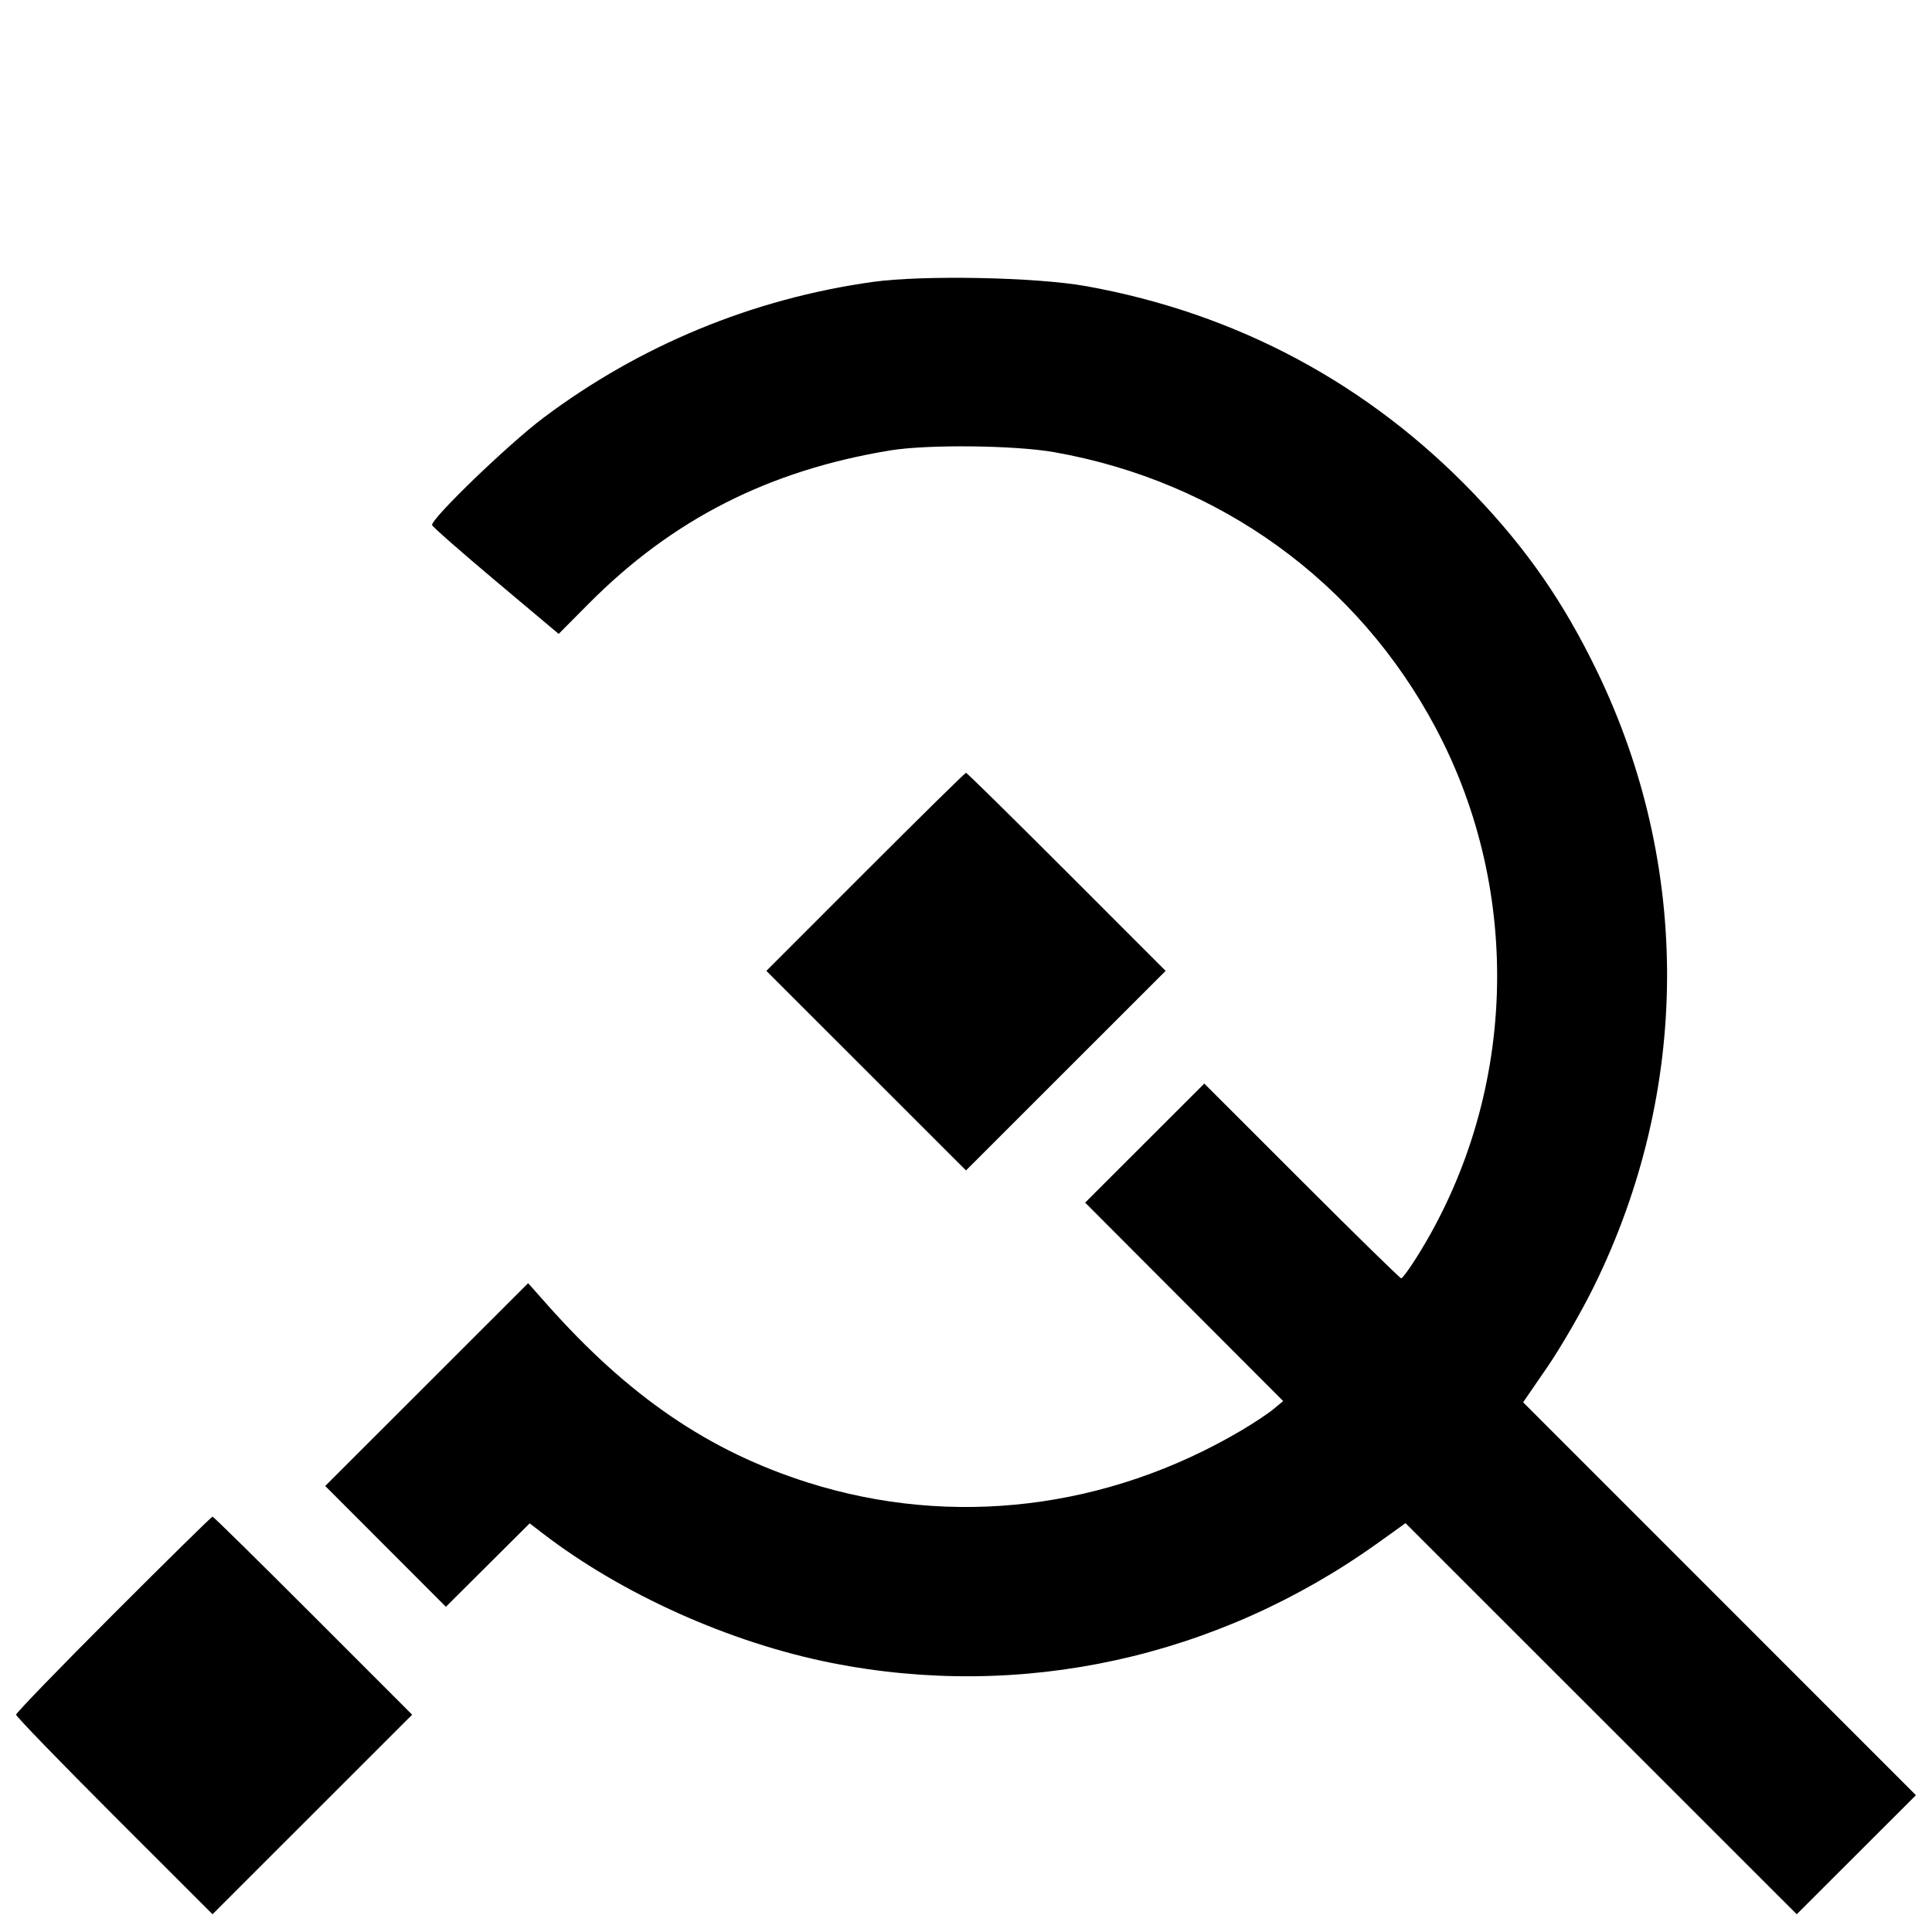 <svg xmlns="http://www.w3.org/2000/svg"
     xml:space="preserve"
     viewBox="0 0 480 480">
    <!--  https://joyofcode.xyz/dark-mode-favicon  -->
    <!--  https://iconly.io/tools/svg-convert-stroke-to-fill  -->
    <style>
        path {
            fill: black;
        }
        @media (prefers-color-scheme: dark) {
            path {
                fill: white;
            }
        }
    </style>
    <path d="M216.8 70.048c-29.755 4.165-57.809 15.744-81.802 33.764-8.676 6.515-28.108 25.257-27.642 26.657.152.456 7.289 6.722 15.86 13.925l15.584 13.095 7.524-7.573c20.766-20.901 44.759-33.083 74.876-38.016 9.322-1.528 30.995-1.285 40.8.455 41.019 7.283 75.308 32.074 94.668 68.445 22.007 41.343 20.143 92.221-4.827 131.758-1.751 2.773-3.42 5.042-3.708 5.042-.288 0-11.415-10.887-24.727-24.193l-24.203-24.194L284.4 284l-14.803 14.787 24.601 24.65 24.602 24.651-2.4 1.996c-1.32 1.098-4.87 3.458-7.89 5.244C275.256 375 236.598 379.677 200.8 368.36c-24.703-7.81-44.634-21.42-64.992-44.381l-4.593-5.179-25.206 25.194-25.206 25.194 14.989 15.004 14.989 15.005 10.41-10.362 10.409-10.362 3.2 2.462c19.658 15.122 46.51 27.178 71.694 32.189 47.375 9.426 96.046-1.256 135.906-29.828l6.8-4.875 48.597 48.584 48.597 48.584L461.2 460.8l14.806-14.789-48.795-48.806-48.794-48.805 6.043-8.8c3.324-4.84 8.524-13.84 11.555-20 23.947-48.658 24.231-104.345.781-152.8-8.308-17.166-17.39-30.283-30.396-43.901-26.228-27.464-59.078-45.081-96.613-51.815-12.421-2.228-40.544-2.778-52.987-1.036m-1.805 146.557L190.4 241.21 215.2 266l24.8 24.79L264.8 266l24.8-24.79-24.595-24.605C251.478 203.072 240.225 192 240 192c-.225 0-11.478 11.072-25.005 24.605m-186.8 184.4C14.888 414.318 4 425.57 4 426.01c0 .44 10.98 11.775 24.4 25.19l24.4 24.39 24.8-24.79 24.8-24.79-24.595-24.605C64.278 387.872 53.025 376.8 52.8 376.8c-.225 0-11.298 10.892-24.605 24.205"/>
</svg>